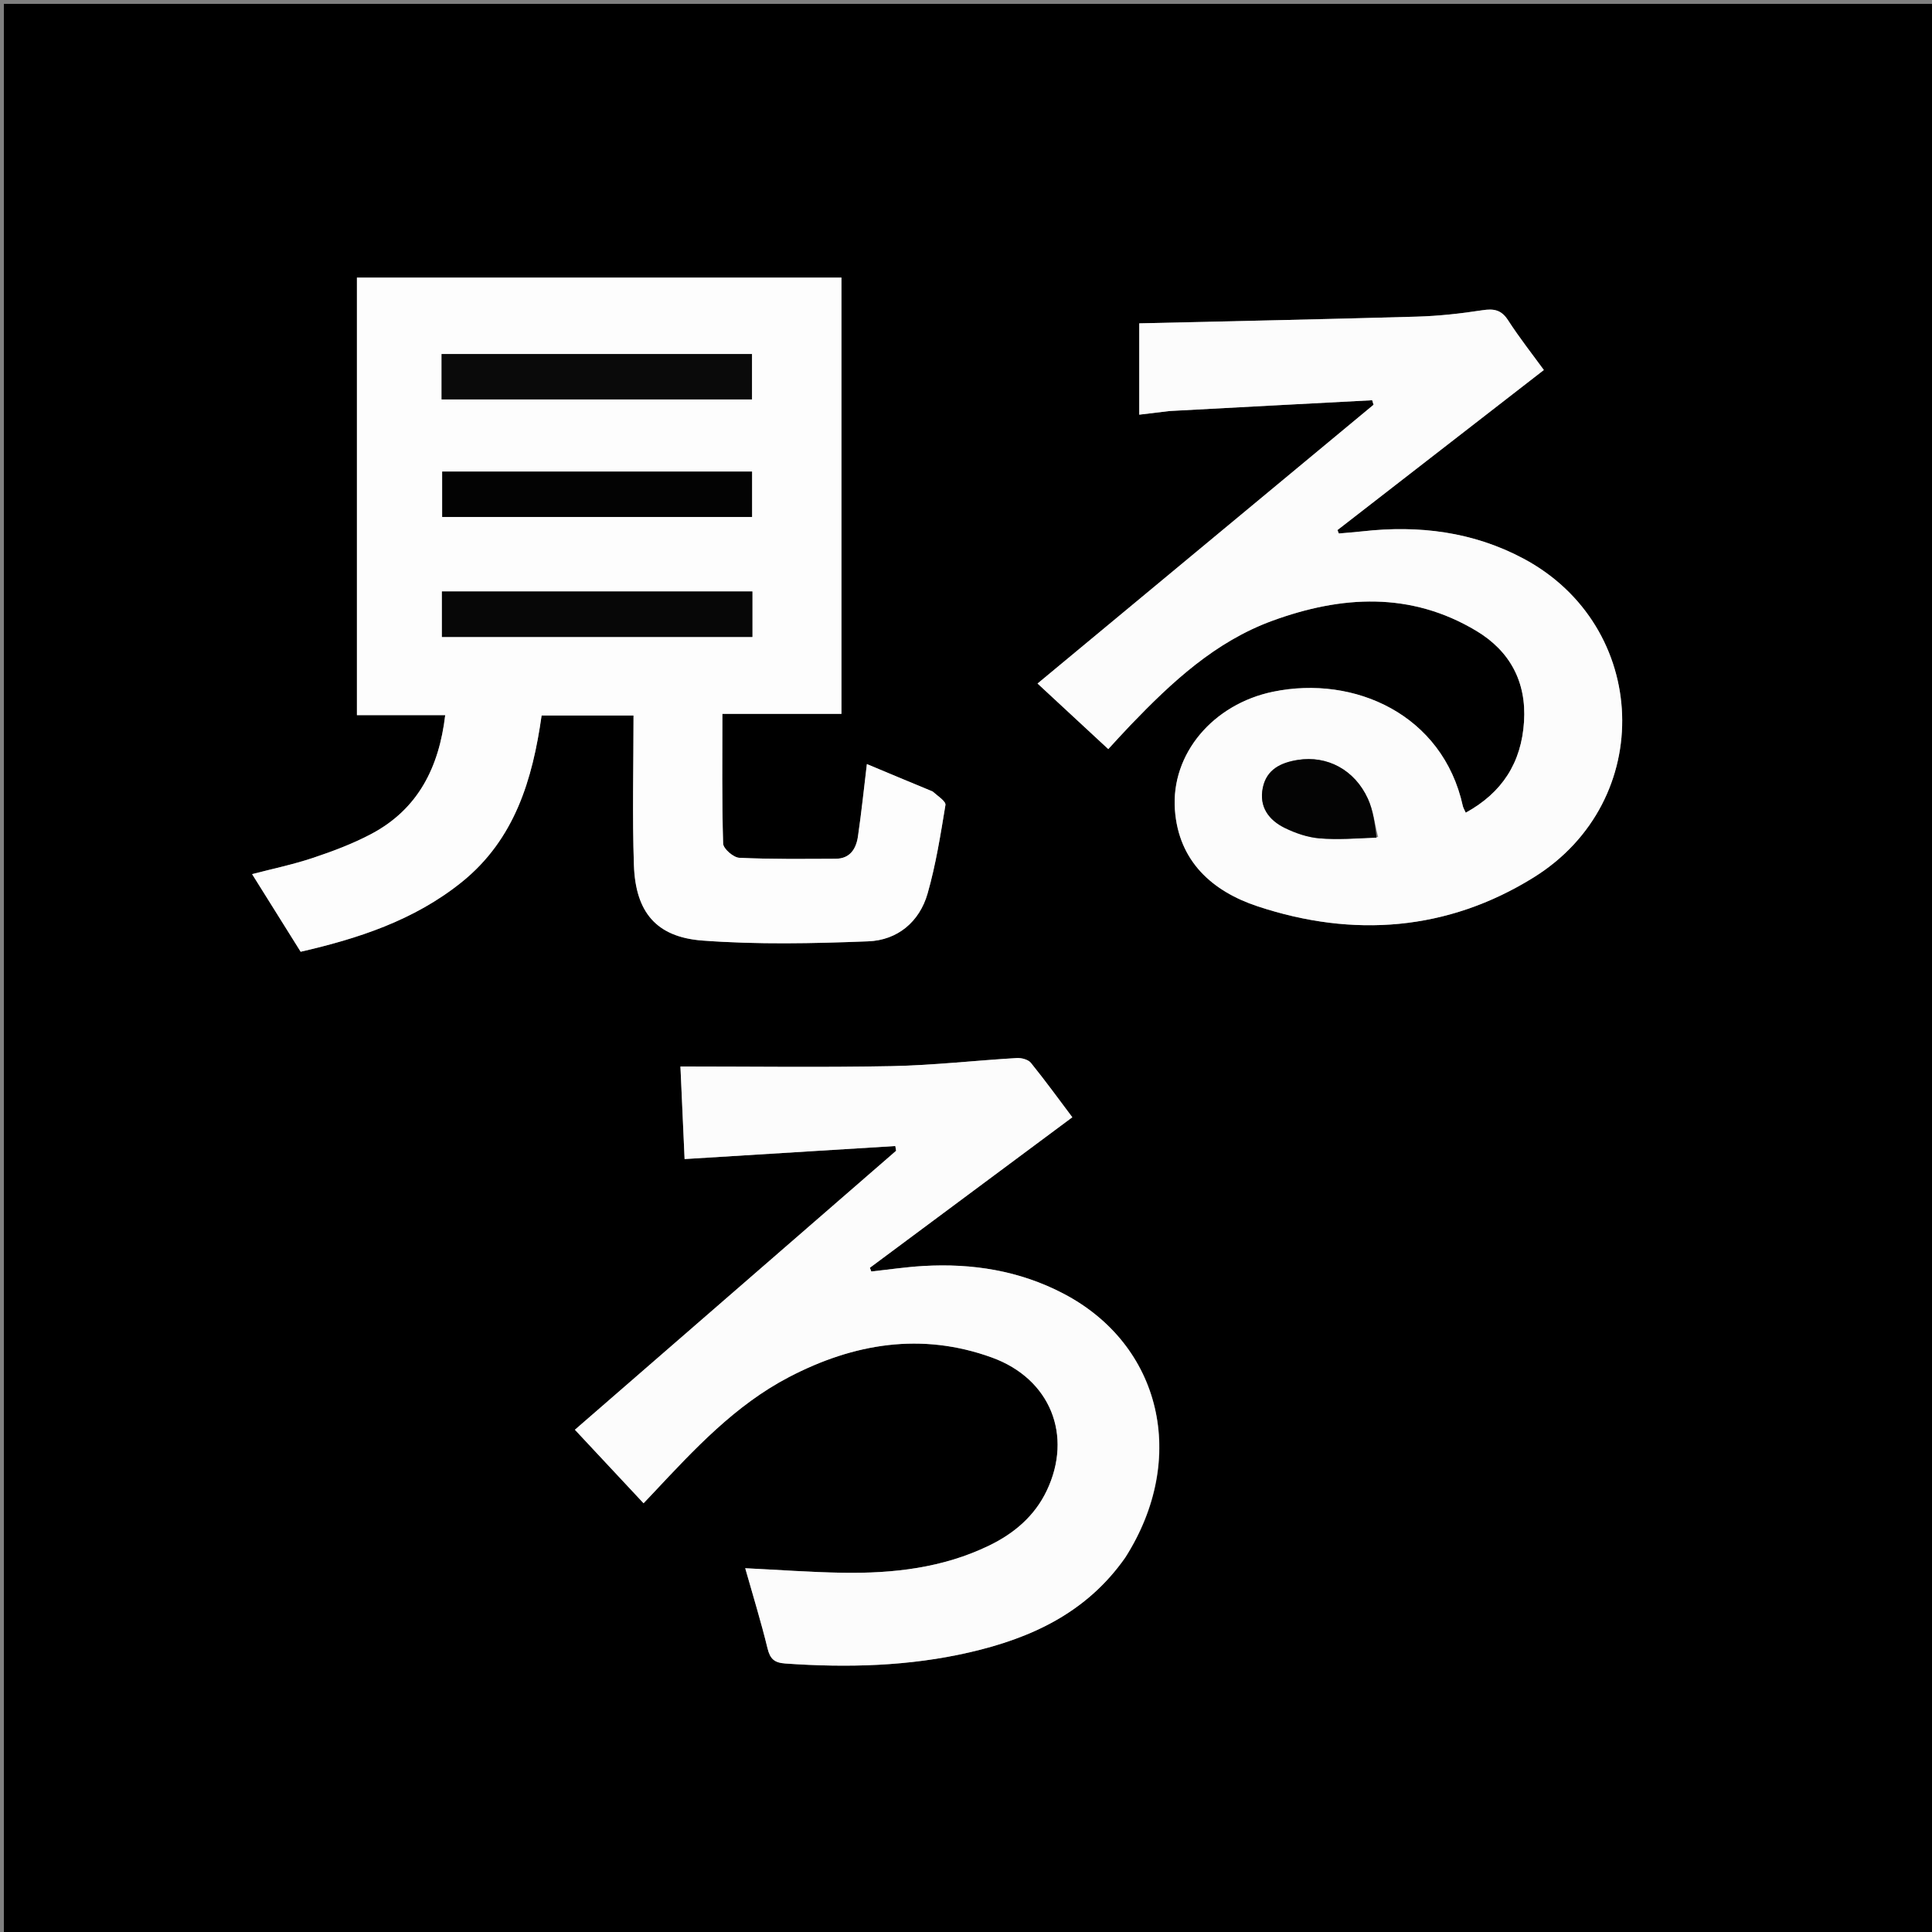 <svg version="1.1" id="Layer_1" xmlns="http://www.w3.org/2000/svg" xmlns:xlink="http://www.w3.org/1999/xlink" x="0px" y="0px"
	 width="100%" viewBox="0 0 500 500" enable-background="new 0 0 500 500" xml:space="preserve">
<rect x="0" y="0" width="500" height="500" fill="#808080" stroke="none"/>
<path fill="#000000" opacity="1" stroke="none" 
	d="
M297,501 
	C198,501 99.5,501 1,501 
	C1,334.333 1,167.667 1,1 
	C167.667,1 334.333,1 501,1 
	C501,167.667 501,334.333 501,501 
	C433.167,501 365.333,501 297,501 
M240.984,204.709 
	C235.367,202.356 229.75,200.003 224.347,197.739 
	C223.599,203.935 222.951,210.222 222.037,216.471 
	C221.572,219.647 220.005,222.228 216.281,222.243 
	C207.956,222.275 199.623,222.387 191.315,221.993 
	C189.807,221.922 187.186,219.64 187.146,218.315 
	C186.808,207.247 186.954,196.164 186.954,184.742 
	C197.551,184.742 207.645,184.742 217.765,184.742 
	C217.765,146.867 217.765,109.349 217.765,71.836 
	C175.688,71.836 133.951,71.836 92.373,71.836 
	C92.373,109.666 92.373,147.212 92.373,185.086 
	C100.177,185.086 107.607,185.086 115.22,185.086 
	C113.625,198.579 108.218,209.37 96.164,215.787 
	C91.362,218.343 86.182,220.289 81.008,222.017 
	C75.793,223.758 70.372,224.882 65.243,226.224 
	C69.472,232.984 73.505,239.429 77.811,246.312 
	C92.552,242.923 107.111,238.248 119.477,228.302 
	C133.265,217.211 137.837,201.634 140.169,185.17 
	C148.217,185.17 155.815,185.17 163.958,185.17 
	C163.958,198.269 163.614,211.099 164.058,223.902 
	C164.478,236.028 169.806,242.518 181.804,243.416 
	C196.04,244.481 210.428,244.178 224.717,243.614 
	C232.245,243.317 237.954,238.609 240.063,231.229 
	C242.195,223.762 243.418,216.02 244.68,208.339 
	C244.836,207.388 242.788,206.076 240.984,204.709 
M302.987,106.328 
	C320.364,105.412 337.74,104.497 355.117,103.581 
	C355.235,103.971 355.354,104.361 355.472,104.751 
	C326.637,128.676 297.801,152.6 268.516,176.897 
	C274.829,182.749 280.768,188.255 286.821,193.865 
	C288.539,192.009 290.534,189.781 292.604,187.627 
	C303.274,176.53 314.486,166.066 329.269,160.662 
	C347.191,154.111 365.1,153.065 382.122,163.299 
	C390.716,168.467 395.076,176.412 394.418,186.757 
	C393.743,197.387 388.771,205.137 379.335,210.323 
	C378.97,209.509 378.685,209.08 378.583,208.612 
	C373.394,184.945 350.545,174.665 329.479,179.015 
	C313.959,182.22 303.009,195.074 304.066,209.596 
	C305.038,222.959 313.818,230.694 325.449,234.55 
	C350.214,242.761 374.666,240.917 396.93,227.067 
	C428.75,207.271 426.991,161.999 394.248,144.55 
	C381.199,137.596 367.165,135.875 352.611,137.508 
	C350.575,137.736 348.531,137.88 346.49,138.063 
	C346.374,137.768 346.257,137.473 346.141,137.177 
	C363.902,123.402 381.664,109.626 399.544,95.758 
	C396.661,91.79 393.254,87.468 390.279,82.867 
	C388.523,80.151 386.589,79.835 383.617,80.292 
	C378.037,81.151 372.381,81.78 366.741,81.942 
	C342.653,82.637 318.559,83.126 294.837,83.681 
	C294.837,91.109 294.837,99.13 294.837,107.317 
	C297.777,106.964 299.923,106.707 302.987,106.328 
M291.376,402.842 
	C307.533,377.464 300.569,348.043 275.221,334.784 
	C263.856,328.84 251.646,326.9 238.966,327.637 
	C234.461,327.898 229.98,328.571 225.488,329.056 
	C225.367,328.737 225.247,328.417 225.126,328.097 
	C242.525,315.161 259.925,302.226 277.517,289.146 
	C274.221,284.765 270.634,279.815 266.797,275.066 
	C266.101,274.205 264.358,273.747 263.14,273.819 
	C252.346,274.458 241.571,275.697 230.773,275.912 
	C212.681,276.272 194.576,276.01 176.095,276.01 
	C176.468,284.297 176.824,292.207 177.173,299.965 
	C195.536,298.83 213.619,297.712 231.702,296.593 
	C231.773,297.002 231.844,297.41 231.915,297.819 
	C204.28,321.819 176.645,345.819 148.783,370.017 
	C154.931,376.599 160.679,382.752 166.555,389.041 
	C167.461,388.083 168.255,387.251 169.041,386.413 
	C179.651,375.11 190.213,363.681 204.184,356.392 
	C220.94,347.65 238.516,344.726 256.698,351.323 
	C271.854,356.821 277.707,371.508 270.886,385.803 
	C267.749,392.376 262.446,396.858 255.985,399.989 
	C244.001,405.797 231.153,407.236 218.071,407.027 
	C209.796,406.894 201.528,406.275 192.864,405.855 
	C194.856,412.904 196.962,419.704 198.639,426.608 
	C199.309,429.364 200.435,430.319 203.255,430.517 
	C219.297,431.644 235.259,431.244 250.959,427.617 
	C266.863,423.944 281.202,417.392 291.376,402.842 
z"/>
<path fill="#FDFDFD" opacity="1" stroke="none" 
	d="
M241.372,204.82 
	C242.788,206.076 244.836,207.388 244.68,208.339 
	C243.418,216.02 242.195,223.762 240.063,231.229 
	C237.954,238.609 232.245,243.317 224.717,243.614 
	C210.428,244.178 196.04,244.481 181.804,243.416 
	C169.806,242.518 164.478,236.028 164.058,223.902 
	C163.614,211.099 163.958,198.269 163.958,185.17 
	C155.815,185.17 148.217,185.17 140.169,185.17 
	C137.837,201.634 133.265,217.211 119.477,228.302 
	C107.111,238.248 92.552,242.923 77.811,246.312 
	C73.505,239.429 69.472,232.984 65.243,226.224 
	C70.372,224.882 75.793,223.758 81.008,222.017 
	C86.182,220.289 91.362,218.343 96.164,215.787 
	C108.218,209.37 113.625,198.579 115.22,185.086 
	C107.607,185.086 100.177,185.086 92.373,185.086 
	C92.373,147.212 92.373,109.666 92.373,71.836 
	C133.951,71.836 175.688,71.836 217.765,71.836 
	C217.765,109.349 217.765,146.867 217.765,184.742 
	C207.645,184.742 197.551,184.742 186.954,184.742 
	C186.954,196.164 186.808,207.247 187.146,218.315 
	C187.186,219.64 189.807,221.922 191.315,221.993 
	C199.623,222.387 207.956,222.275 216.281,222.243 
	C220.005,222.228 221.572,219.647 222.037,216.471 
	C222.951,210.222 223.599,203.935 224.347,197.739 
	C229.75,200.003 235.367,202.356 241.372,204.82 
M132.501,91.627 
	C126.423,91.627 120.344,91.627 114.292,91.627 
	C114.292,95.92 114.292,99.526 114.292,103.358 
	C141.189,103.358 167.866,103.358 194.608,103.358 
	C194.608,99.359 194.608,95.649 194.608,91.627 
	C174.034,91.627 153.767,91.627 132.501,91.627 
M151.5,122.048 
	C139.095,122.048 126.69,122.048 114.45,122.048 
	C114.45,126.466 114.45,130.189 114.45,133.786 
	C141.381,133.786 167.95,133.786 194.619,133.786 
	C194.619,129.82 194.619,126.099 194.619,122.048 
	C180.394,122.048 166.447,122.048 151.5,122.048 
M146.5,164.834 
	C162.558,164.834 178.615,164.834 194.705,164.834 
	C194.705,160.528 194.705,156.925 194.705,153.081 
	C167.833,153.081 141.165,153.081 114.376,153.081 
	C114.376,157.031 114.376,160.746 114.376,164.834 
	C124.946,164.834 135.223,164.834 146.5,164.834 
z"/>
<path fill="#FCFCFC" opacity="1" stroke="none" 
	d="
M302.528,106.389 
	C299.923,106.707 297.777,106.964 294.837,107.317 
	C294.837,99.13 294.837,91.109 294.837,83.681 
	C318.559,83.126 342.653,82.637 366.741,81.942 
	C372.381,81.78 378.037,81.151 383.617,80.292 
	C386.589,79.835 388.523,80.151 390.279,82.867 
	C393.254,87.468 396.661,91.79 399.544,95.758 
	C381.664,109.626 363.902,123.402 346.141,137.177 
	C346.257,137.473 346.374,137.768 346.49,138.063 
	C348.531,137.88 350.575,137.736 352.611,137.508 
	C367.165,135.875 381.199,137.596 394.248,144.55 
	C426.991,161.999 428.75,207.271 396.93,227.067 
	C374.666,240.917 350.214,242.761 325.449,234.55 
	C313.818,230.694 305.038,222.959 304.066,209.596 
	C303.009,195.074 313.959,182.22 329.479,179.015 
	C350.545,174.665 373.394,184.945 378.583,208.612 
	C378.685,209.08 378.97,209.509 379.335,210.323 
	C388.771,205.137 393.743,197.387 394.418,186.757 
	C395.076,176.412 390.716,168.467 382.122,163.299 
	C365.1,153.065 347.191,154.111 329.269,160.662 
	C314.486,166.066 303.274,176.53 292.604,187.627 
	C290.534,189.781 288.539,192.009 286.821,193.865 
	C280.768,188.255 274.829,182.749 268.516,176.897 
	C297.801,152.6 326.637,128.676 355.472,104.751 
	C355.354,104.361 355.235,103.971 355.117,103.581 
	C337.74,104.497 320.364,105.412 302.528,106.389 
M356.667,216.626 
	C355.81,213.306 355.412,209.776 354.006,206.707 
	C350.563,199.194 343.444,195.462 335.868,196.667 
	C331.513,197.36 327.804,199.098 326.818,203.85 
	C325.79,208.799 328.358,212.253 332.541,214.291 
	C335.306,215.638 338.419,216.704 341.455,216.961 
	C346.216,217.365 351.043,216.979 356.667,216.626 
z"/>
<path fill="#FCFCFC" opacity="1" stroke="none" 
	d="
M291.184,403.147 
	C281.202,417.392 266.863,423.944 250.959,427.617 
	C235.259,431.244 219.297,431.644 203.255,430.517 
	C200.435,430.319 199.309,429.364 198.639,426.608 
	C196.962,419.704 194.856,412.904 192.864,405.855 
	C201.528,406.275 209.796,406.894 218.071,407.027 
	C231.153,407.236 244.001,405.797 255.985,399.989 
	C262.446,396.858 267.749,392.376 270.886,385.803 
	C277.707,371.508 271.854,356.821 256.698,351.323 
	C238.516,344.726 220.94,347.65 204.184,356.392 
	C190.213,363.681 179.651,375.11 169.041,386.413 
	C168.255,387.251 167.461,388.083 166.555,389.041 
	C160.679,382.752 154.931,376.599 148.783,370.017 
	C176.645,345.819 204.28,321.819 231.915,297.819 
	C231.844,297.41 231.773,297.002 231.702,296.593 
	C213.619,297.712 195.536,298.83 177.173,299.965 
	C176.824,292.207 176.468,284.297 176.095,276.01 
	C194.576,276.01 212.681,276.272 230.773,275.912 
	C241.571,275.697 252.346,274.458 263.14,273.819 
	C264.358,273.747 266.101,274.205 266.797,275.066 
	C270.634,279.815 274.221,284.765 277.517,289.146 
	C259.925,302.226 242.525,315.161 225.126,328.097 
	C225.247,328.417 225.367,328.737 225.488,329.056 
	C229.98,328.571 234.461,327.898 238.966,327.637 
	C251.646,326.9 263.856,328.84 275.221,334.784 
	C300.569,348.043 307.533,377.464 291.184,403.147 
z"/>
<path fill="#0A0A0A" opacity="1" stroke="none" 
	d="
M133.001,91.627 
	C153.767,91.627 174.034,91.627 194.608,91.627 
	C194.608,95.649 194.608,99.359 194.608,103.358 
	C167.866,103.358 141.189,103.358 114.292,103.358 
	C114.292,99.526 114.292,95.92 114.292,91.627 
	C120.344,91.627 126.423,91.627 133.001,91.627 
z"/>
<path fill="#030303" opacity="1" stroke="none" 
	d="
M152,122.048 
	C166.447,122.048 180.394,122.048 194.619,122.048 
	C194.619,126.099 194.619,129.82 194.619,133.786 
	C167.95,133.786 141.381,133.786 114.45,133.786 
	C114.45,130.189 114.45,126.466 114.45,122.048 
	C126.69,122.048 139.095,122.048 152,122.048 
z"/>
<path fill="#070707" opacity="1" stroke="none" 
	d="
M146,164.834 
	C135.223,164.834 124.946,164.834 114.376,164.834 
	C114.376,160.746 114.376,157.031 114.376,153.081 
	C141.165,153.081 167.833,153.081 194.705,153.081 
	C194.705,156.925 194.705,160.528 194.705,164.834 
	C178.615,164.834 162.558,164.834 146,164.834 
z"/>
<path fill="#040404" opacity="1" stroke="none" 
	d="
M356.255,216.777 
	C351.043,216.979 346.216,217.365 341.455,216.961 
	C338.419,216.704 335.306,215.638 332.541,214.291 
	C328.358,212.253 325.79,208.799 326.818,203.85 
	C327.804,199.098 331.513,197.36 335.868,196.667 
	C343.444,195.462 350.563,199.194 354.006,206.707 
	C355.412,209.776 355.81,213.306 356.255,216.777 
z"/>
</svg>